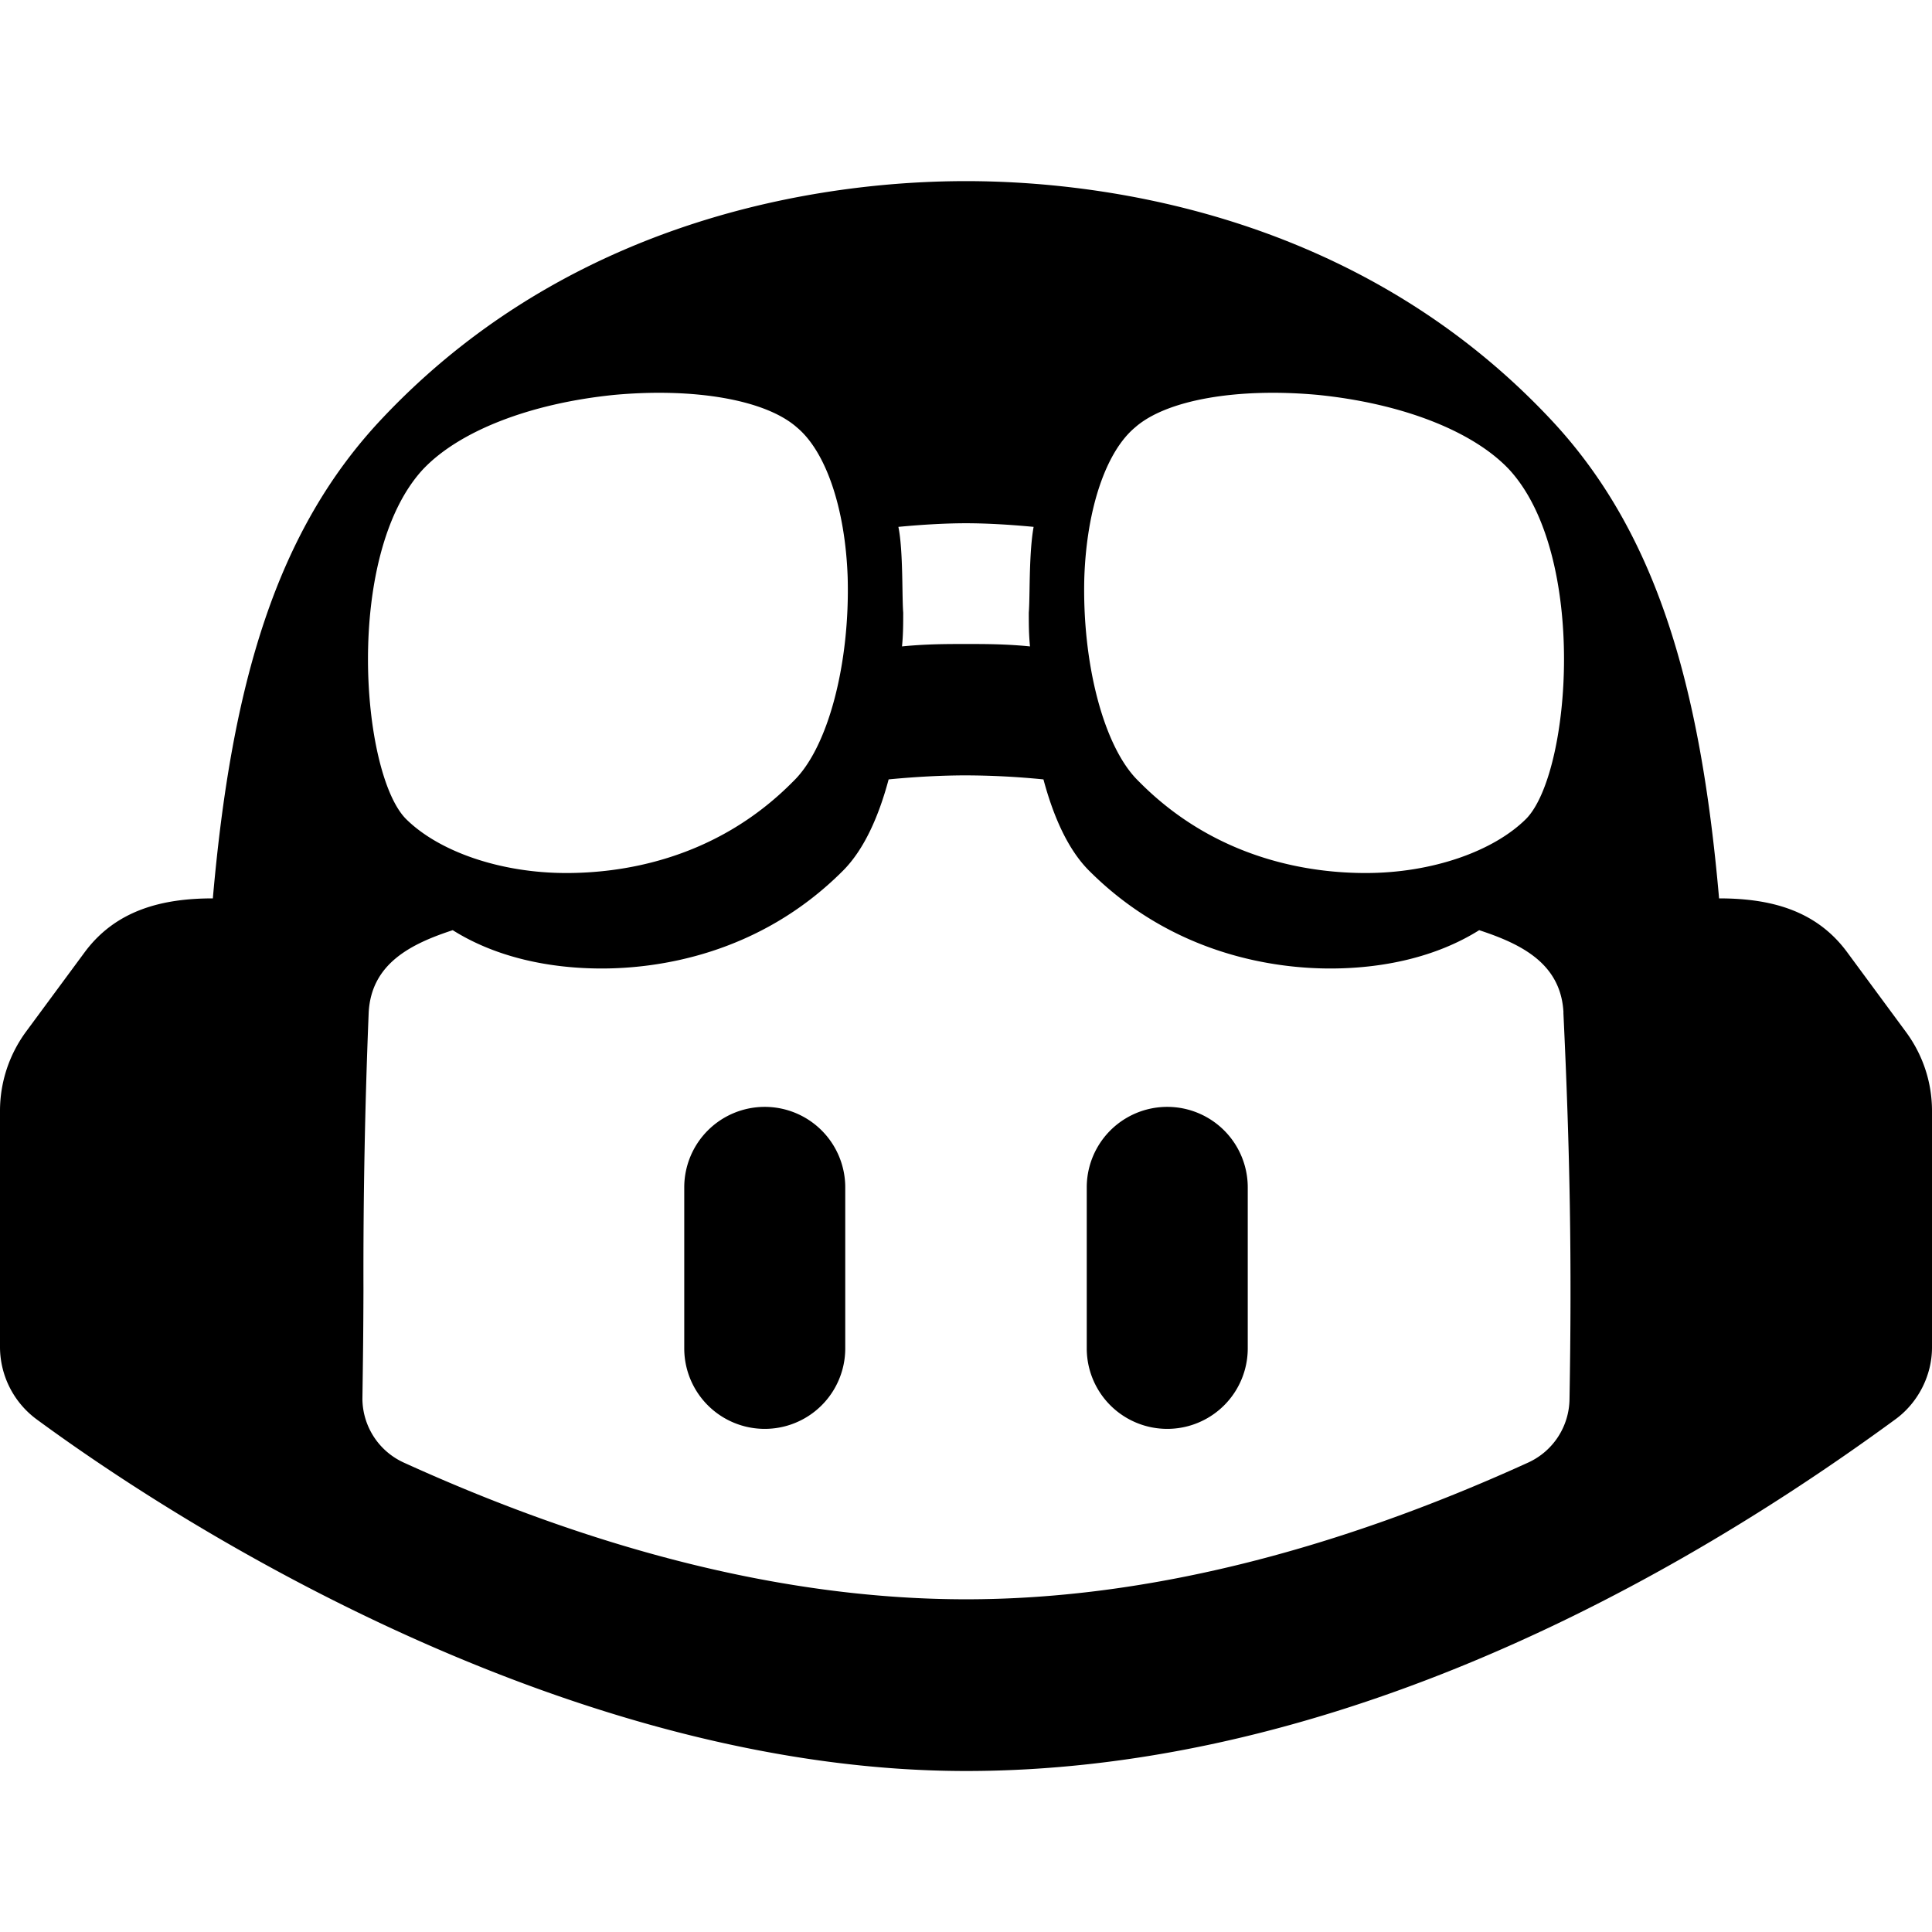 <svg xmlns="http://www.w3.org/2000/svg" width="24" height="24" viewBox="0 0 24 24"><path d="M9.5 13.75a1 1 0 011 1v2a1 1 0 11-2 0v-2a1 1 0 011-1zm6 1a1 1 0 10-2 0v2a1 1 0 102 0v-2z"/><path fill-rule="evenodd" d="M24 13.8v2.94c0 .347-.173.685-.453.89C20.239 20.053 16.157 22 12 22 7.4 22 2.795 19.35.453 17.63A1.12 1.12 0 010 16.74V13.8c0-.354.113-.696.321-.981l.73-.989c.392-.53.974-.67 1.593-.67.234-2.67.788-4.575 2.111-5.97C7.275 2.52 10.62 2.25 12 2.25s4.725.27 7.245 2.94c1.322 1.395 1.877 3.3 2.11 5.97.622 0 1.201.138 1.592.67l.73.99c.21.285.323.626.323.98zm-4.578-1.223c-.032-.612-.53-.852-1.047-1.022-.546.342-1.212.476-1.85.476-.677 0-1.942-.162-2.993-1.212-.266-.264-.447-.678-.57-1.137a9.962 9.962 0 00-.96-.05c-.286 0-.614.016-.963.05-.123.46-.305.873-.57 1.137-1.05 1.05-2.316 1.212-2.994 1.212-.638 0-1.306-.133-1.851-.476-.516.169-1.012.413-1.044 1.023a79.282 79.282 0 00-.065 3.452c-.002.577-.005.772-.013 1.35a.878.878 0 00.51.787c2.482 1.13 4.83 1.7 6.99 1.7 2.156 0 4.504-.57 6.985-1.7a.878.878 0 00.51-.787c.03-1.726.006-3.077-.076-4.802h.001zM5.04 10.17c.405.405 1.17.675 1.995.675.63 0 1.83-.135 2.82-1.14.435-.42.705-1.47.675-2.535-.03-.855-.27-1.56-.63-1.86-.39-.345-1.275-.495-2.265-.405-1.05.105-1.935.45-2.385.93C4.275 6.9 4.485 9.6 5.04 10.17zm6.12-3.625c.041.195.047.532.051.787.002.117.004.217.009.278 0 .135 0 .27-.015.42.3-.03.555-.03.795-.03s.495 0 .795.03c-.015-.15-.015-.285-.015-.42.005-.061.007-.157.009-.27.004-.244.01-.568.051-.795-.315-.03-.6-.045-.84-.045s-.525.015-.84.045zm2.31.625c-.03 1.065.24 2.115.675 2.535.99 1.005 2.19 1.14 2.82 1.14.825 0 1.59-.27 1.995-.675.555-.57.765-3.27-.21-4.335-.45-.48-1.335-.825-2.385-.93-.99-.09-1.875.06-2.265.405-.36.3-.6 1.005-.63 1.86z"/></svg>